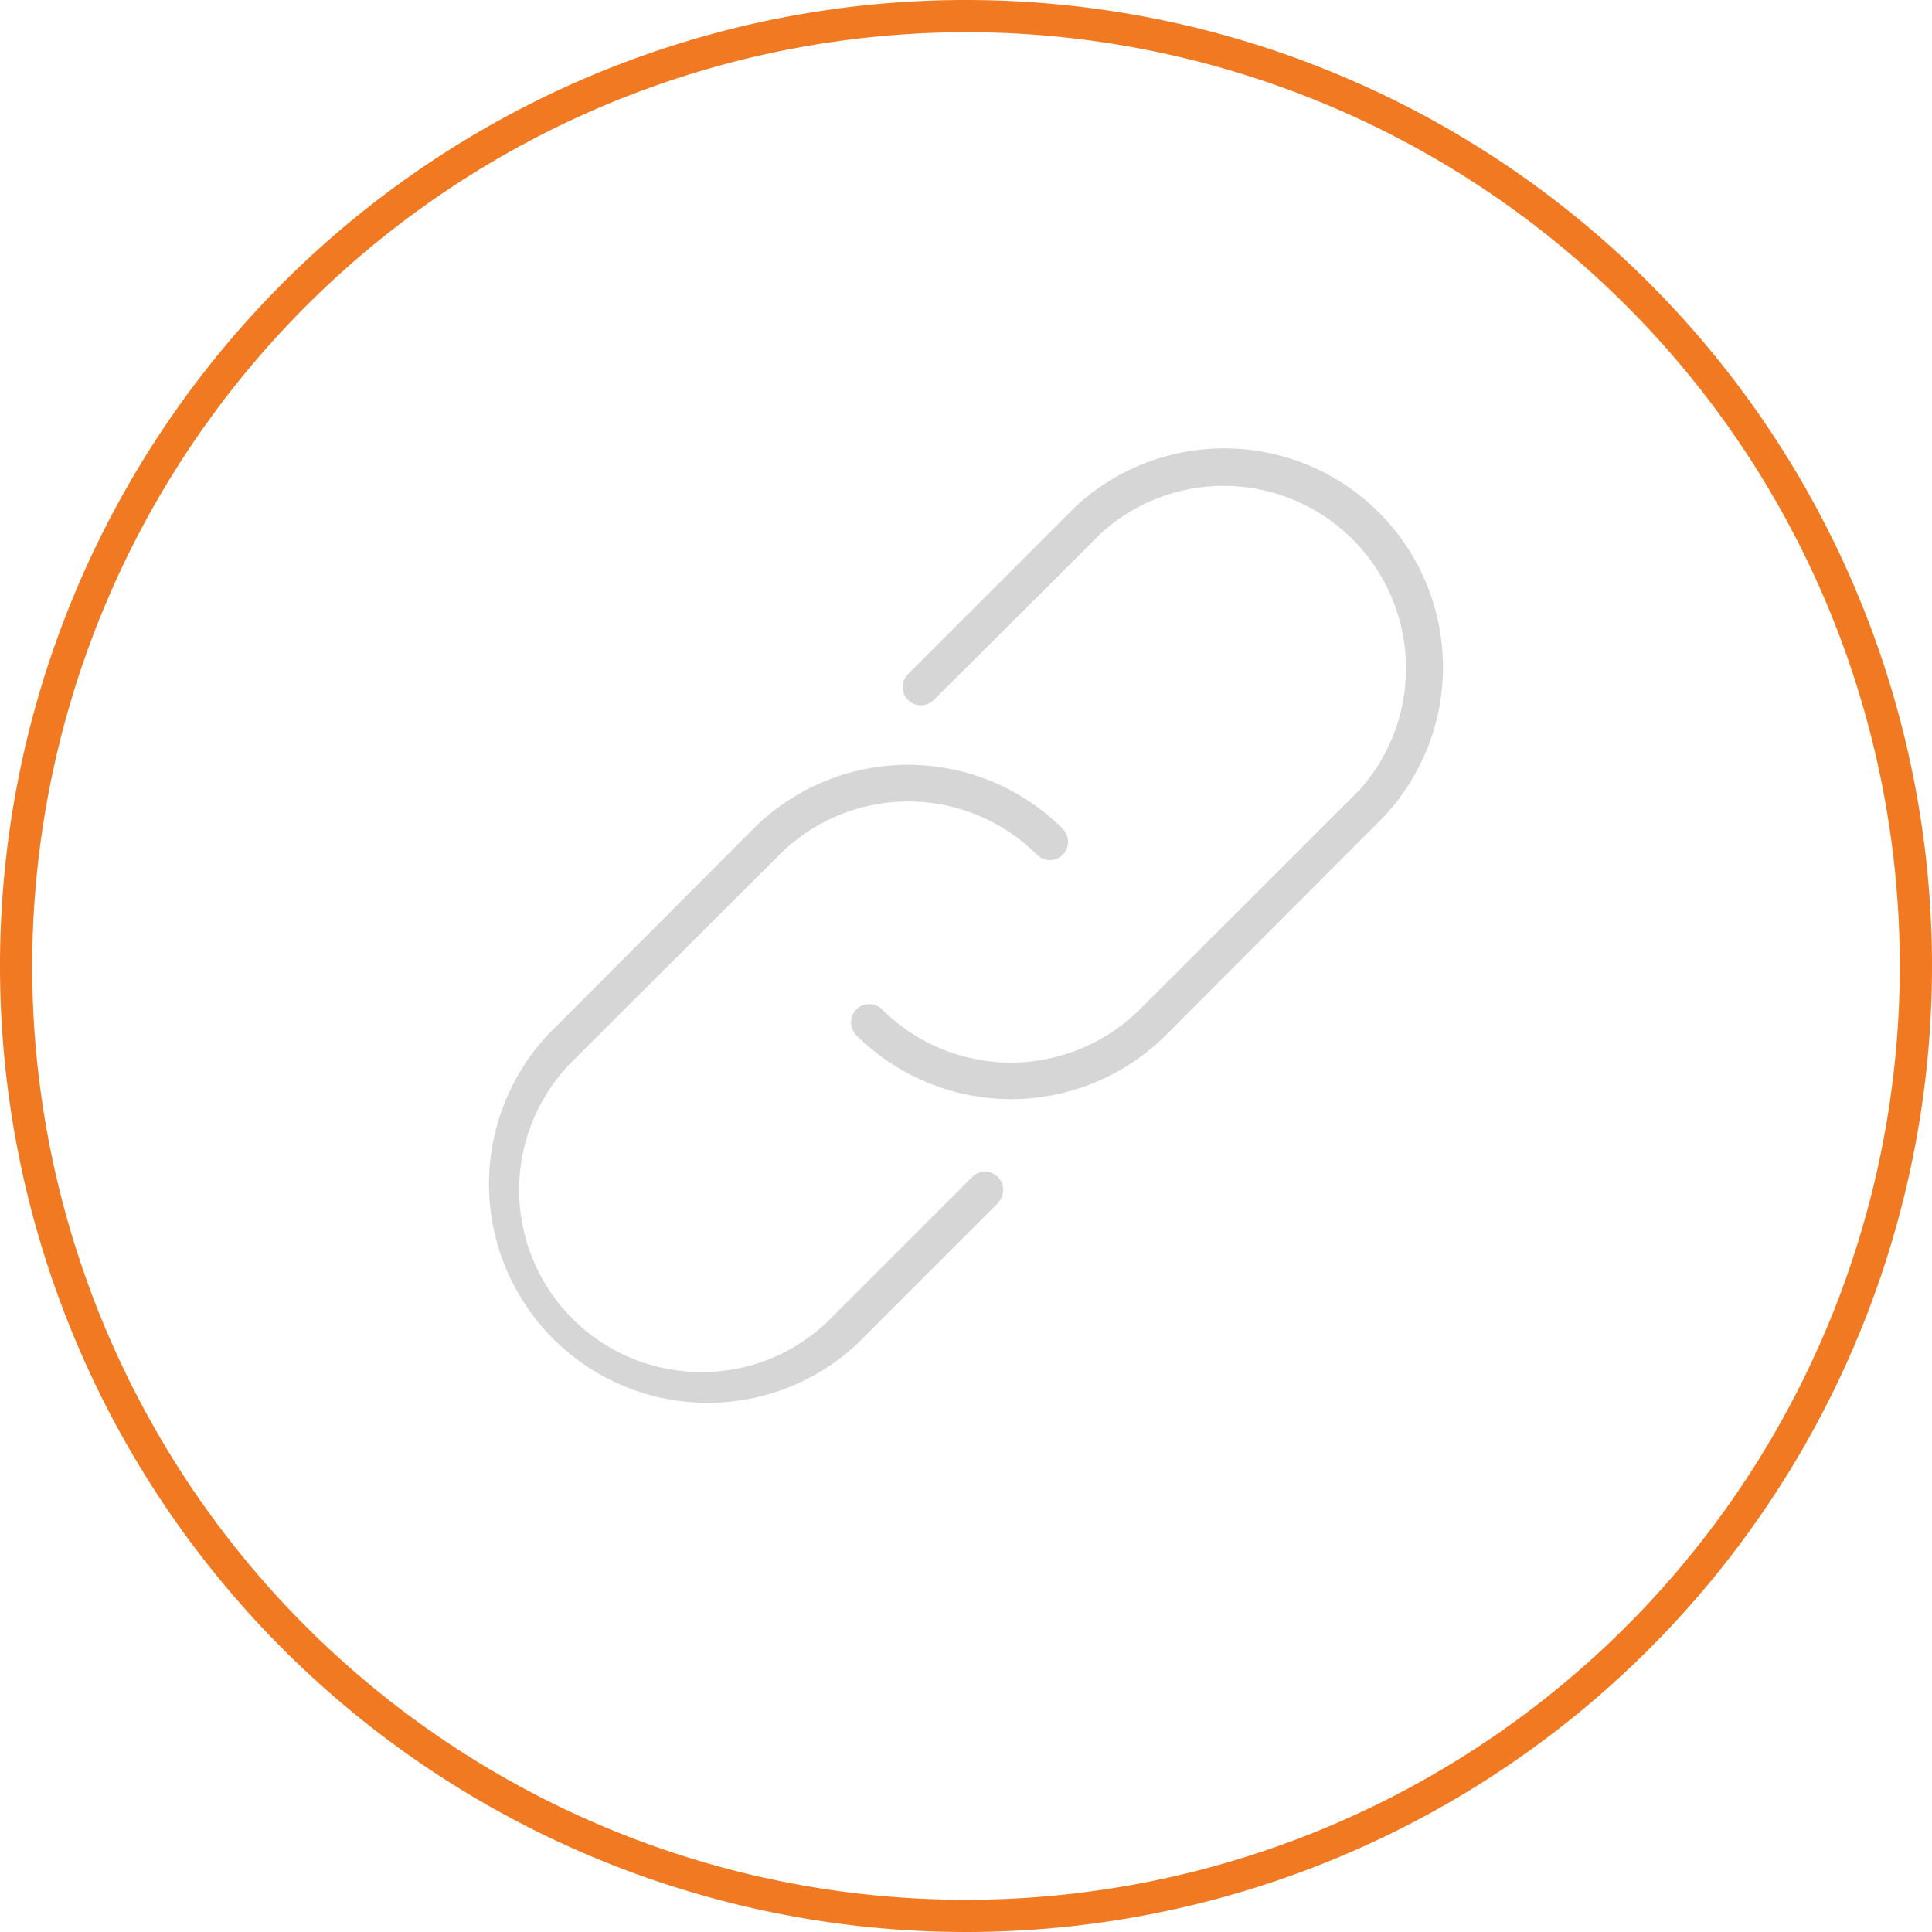 <svg xmlns="http://www.w3.org/2000/svg" viewBox="0 0 120 120"><defs><style>.cls-1{fill:#d6d6d6;}.cls-2{fill:#F17922;}</style></defs><title>3</title><g id="Layer_2" data-name="Layer 2"><g id="Layer_1-2" data-name="Layer 1"><path class="cls-1" d="M62,74.71l-8.81,8.81A13.59,13.59,0,0,1,34,64.3L46.79,51.48a13.6,13.6,0,0,1,19.22,0,1.15,1.15,0,0,1,0,1.61,1.13,1.13,0,0,1-1.6,0,11.33,11.33,0,0,0-16,0L35.57,65.9a11.31,11.31,0,0,0,8,19.32,11.24,11.24,0,0,0,8-3.3l8.81-8.81a1.13,1.13,0,1,1,1.6,1.6Z"/><path class="cls-1" d="M86,50.68,72.41,64.3a13.62,13.62,0,0,1-19.22,0,1.13,1.13,0,1,1,1.6-1.6,11.35,11.35,0,0,0,16,0L84.43,49.08a11.33,11.33,0,0,0-16-16L58,43.48a1.13,1.13,0,0,1-1.6-1.61L66.81,31.46A13.59,13.59,0,0,1,86,50.68Z"/><path class="cls-2" d="M60,2A58,58,0,1,1,2,60,58.07,58.07,0,0,1,60,2m0-2a60,60,0,1,0,60,60A60,60,0,0,0,60,0Z"/></g></g></svg>